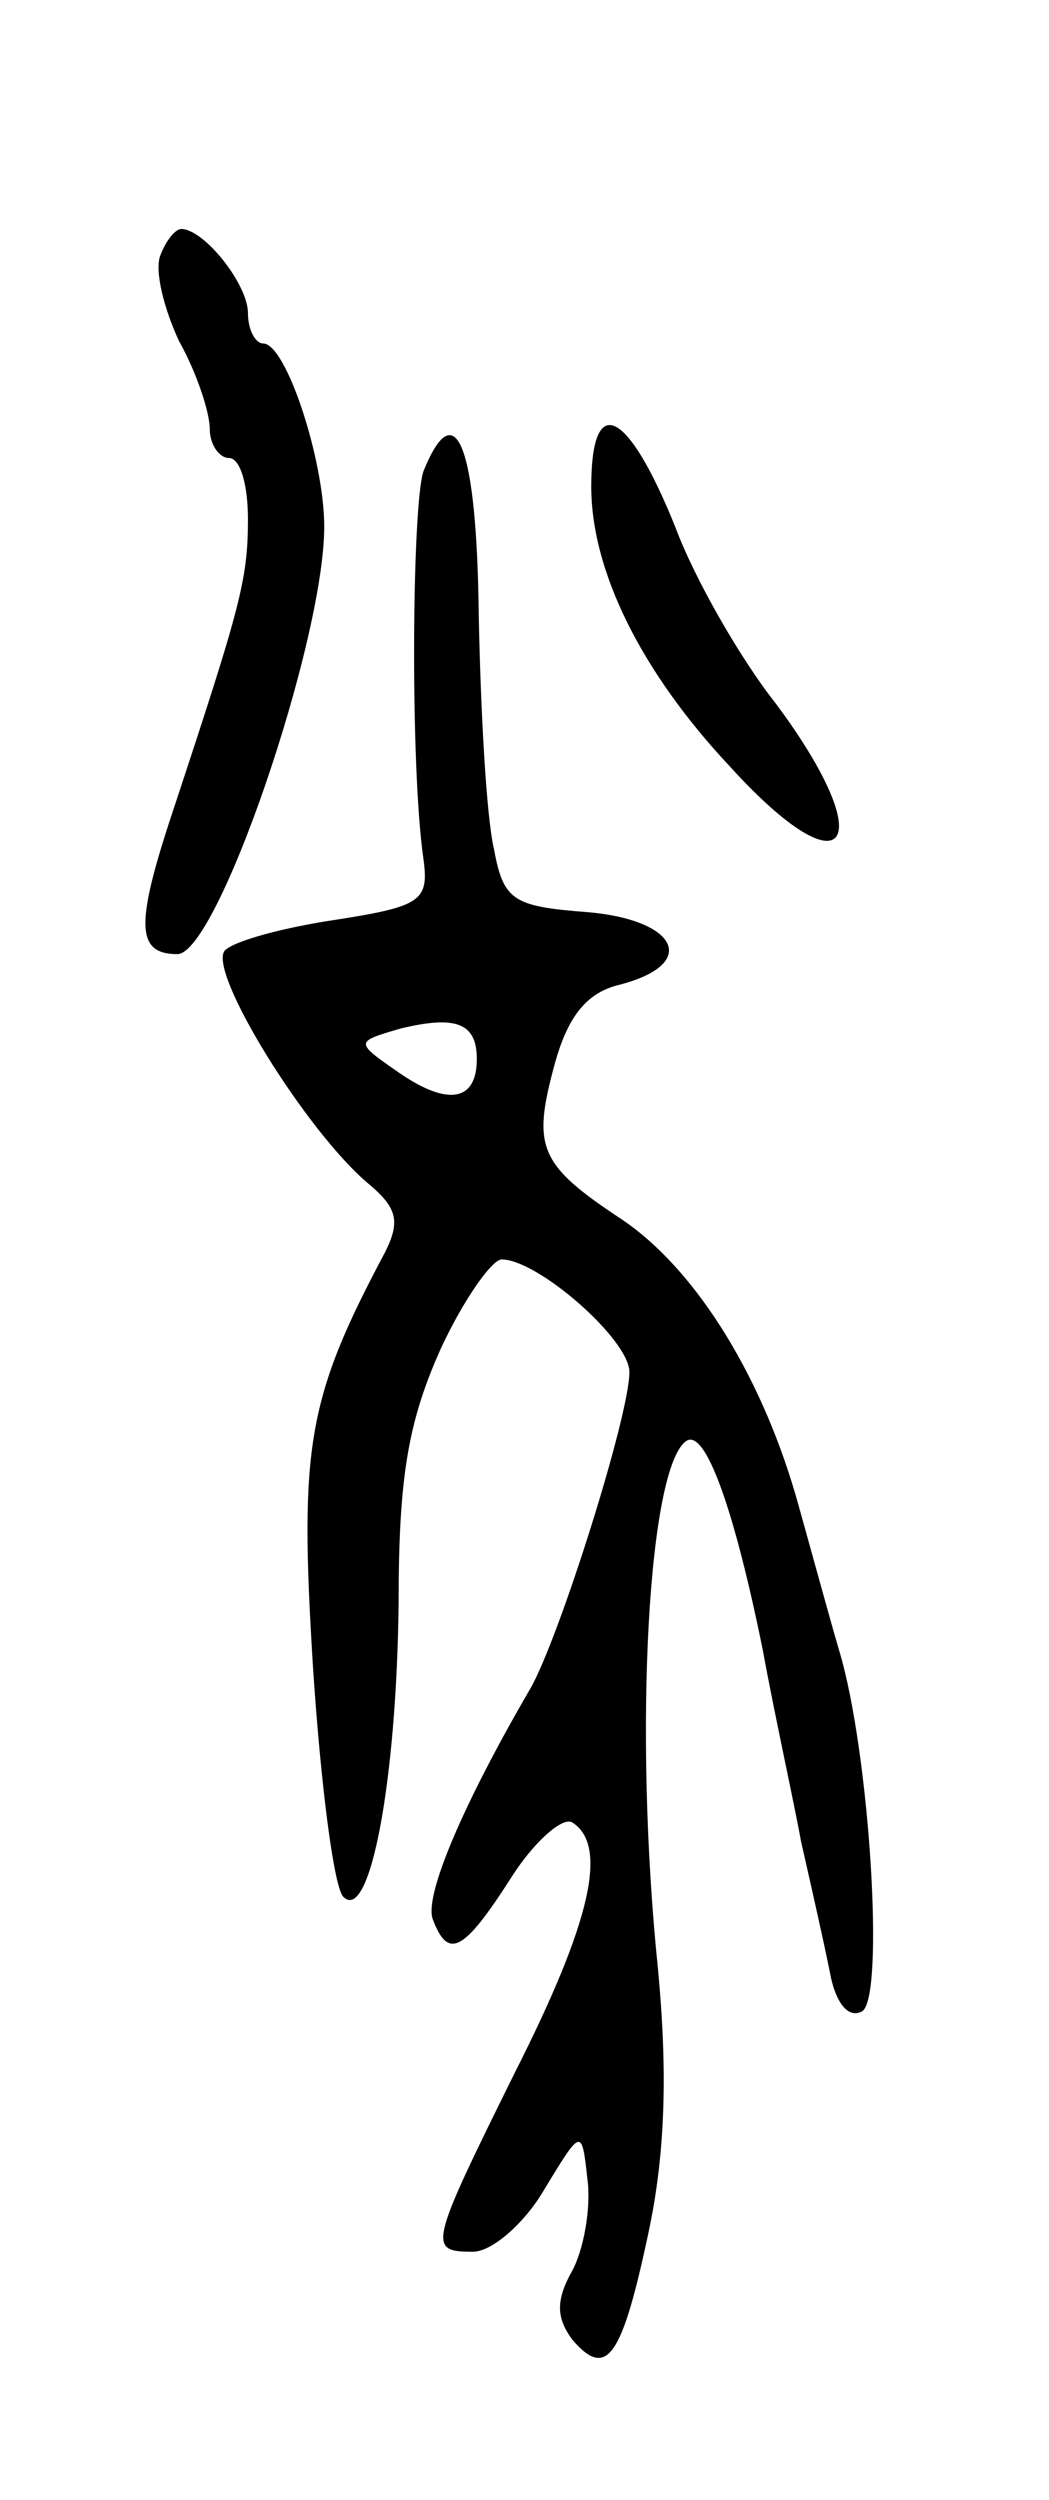 <svg version="1.0" xmlns="http://www.w3.org/2000/svg"
 width="55pt" height="131pt" viewBox="0 0 55 131"
 preserveAspectRatio="xMidYMid meet">
<g transform="translate(0,131) scale(0.1,-0.1)"
fill="#000000" stroke="none">
<path d="M84 1176 c-3 -8 2 -28 10 -45 9 -16 16 -37 16 -46 0 -8 5 -15 10 -15
6 0 10 -14 10 -32 0 -32 -4 -46 -39 -152 -20 -60 -20 -76 2 -76 21 0 77 164
77 224 0 35 -20 96 -32 96 -4 0 -8 7 -8 16 0 15 -23 44 -35 44 -3 0 -8 -6 -11
-14z"/>
<path d="M310 1055 c0 -44 26 -97 73 -147 61 -67 79 -41 24 33 -19 24 -43 66
-53 93 -25 62 -44 71 -44 21z"/>
<path d="M222 1063 c-6 -18 -7 -155 0 -203 3 -22 -1 -25 -46 -32 -27 -4 -53
-11 -58 -16 -10 -10 43 -96 76 -123 14 -12 16 -19 8 -35 -41 -77 -45 -102 -38
-216 4 -62 11 -117 16 -122 14 -14 28 61 29 154 0 66 5 95 22 133 12 26 27 47
32 47 19 0 67 -42 67 -59 0 -23 -37 -140 -52 -166 -35 -60 -56 -109 -51 -121
8 -21 16 -17 41 22 12 19 27 32 32 29 19 -12 10 -52 -30 -131 -45 -91 -46 -94
-22 -94 10 0 27 15 37 32 20 33 20 33 23 6 2 -15 -2 -37 -8 -48 -9 -16 -8 -25
0 -36 18 -21 26 -10 40 56 9 42 10 85 5 138 -13 126 -5 264 15 277 10 6 25
-36 40 -110 6 -33 16 -78 20 -100 5 -22 12 -53 15 -68 3 -17 10 -25 17 -21 12
7 4 136 -12 189 -5 17 -14 50 -21 75 -18 66 -53 124 -93 151 -44 29 -47 38
-35 82 7 25 17 37 34 41 42 11 30 34 -17 38 -39 3 -44 6 -49 33 -4 17 -7 72
-8 123 -1 88 -12 117 -29 75z m28 -308 c0 -22 -15 -25 -41 -7 -23 16 -23 16 1
23 29 7 40 3 40 -16z"/>
</g>
</svg>

